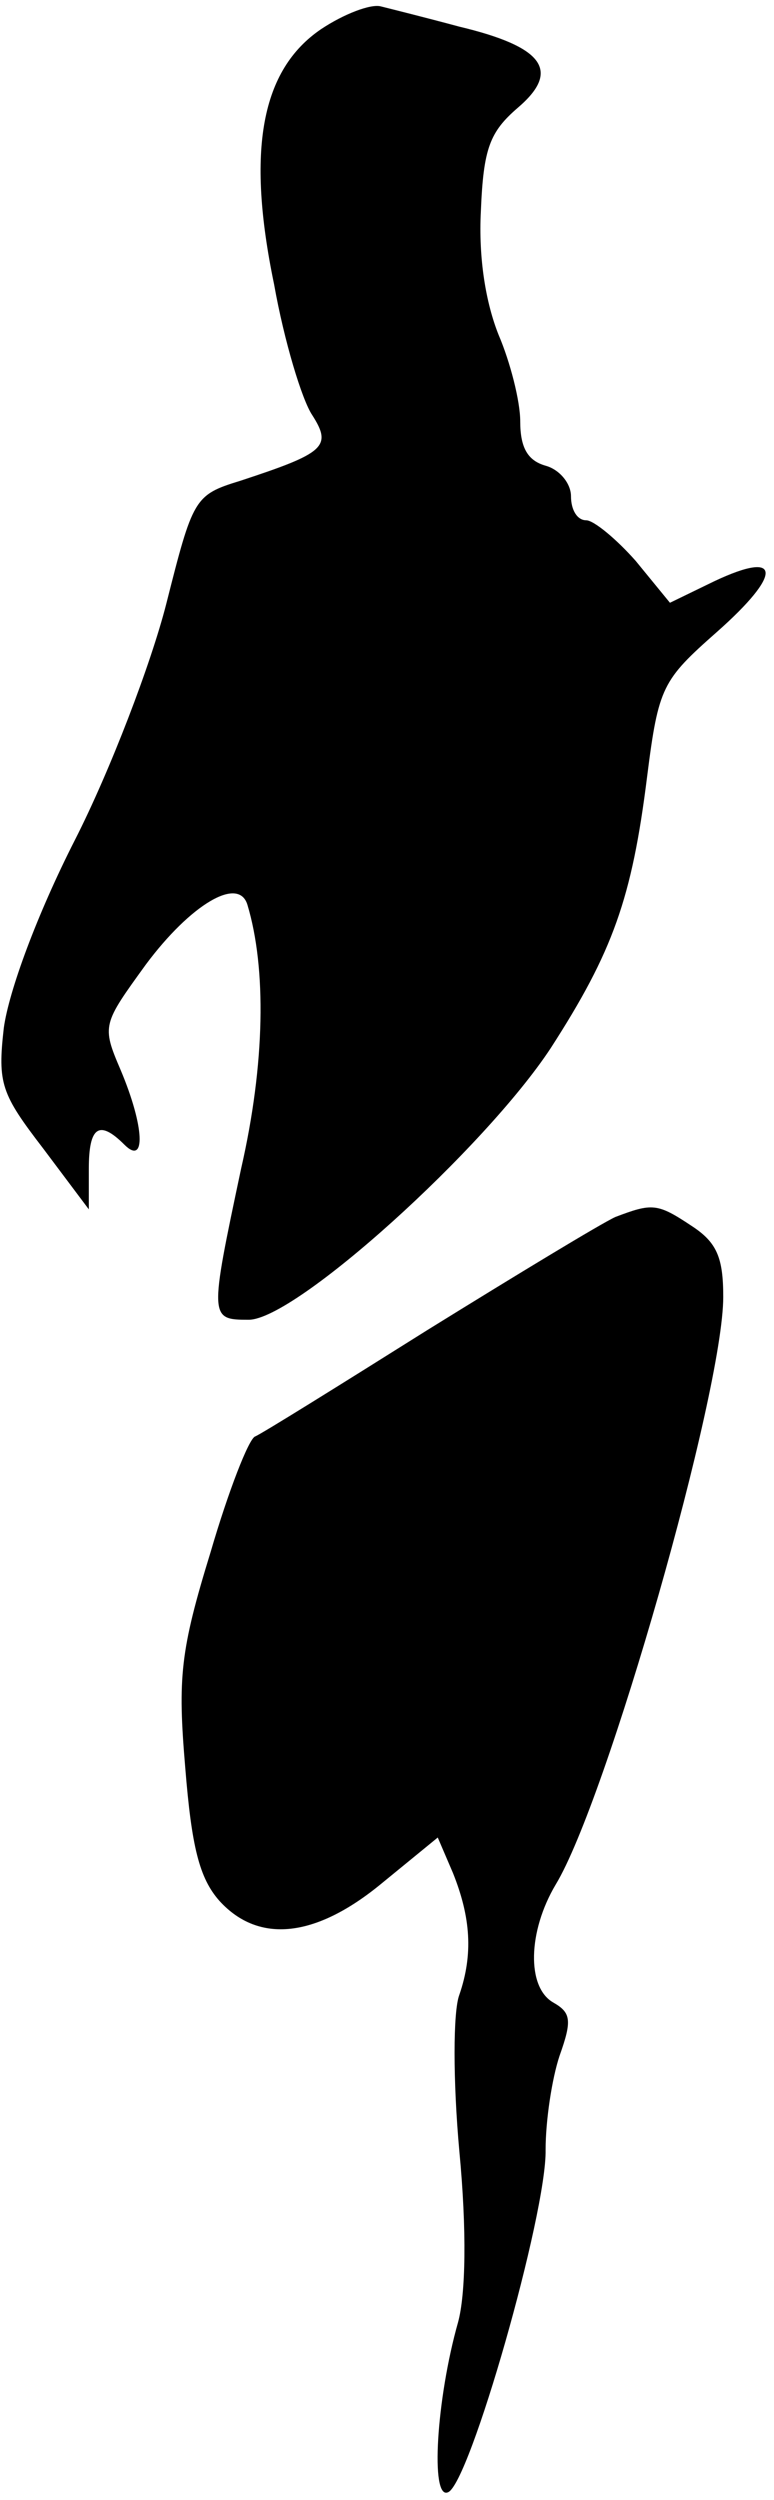 <?xml version="1.0" standalone="no"?>
<!DOCTYPE svg PUBLIC "-//W3C//DTD SVG 20010904//EN"
 "http://www.w3.org/TR/2001/REC-SVG-20010904/DTD/svg10.dtd">
<svg version="1.0" xmlns="http://www.w3.org/2000/svg"
 width="61pt" height="197pt" viewBox="0 0 61 197"
 preserveAspectRatio="xMidYMid meet">
<g transform="translate(0,197) scale(0.1,-0.1)"
fill="#000000" stroke="none">
<path fill="#000000" stroke="none" d="M253 1947 c-47 -32 -59 -95 -37 -201 8
-45 22 -91 30 -103 16 -25 10 -30 -57 -52 -36 -11 -37 -14 -58 -97 -12 -47
-44 -131 -72 -186 -30 -59 -52 -119 -56 -148 -5 -44 -2 -52 31 -95 l36 -48 0
32 c0 33 8 39 28 19 17 -17 16 14 -3 59 -15 35 -14 36 20 83 35 47 73 70 80
47 15 -50 14 -125 -5 -208 -25 -118 -25 -119 6 -119 37 0 186 135 238 214 49
76 64 118 76 214 9 71 12 76 55 114 52 46 51 65 -2 40 l-35 -17 -27 33 c-15
17 -33 32 -39 32 -7 0 -12 8 -12 19 0 10 -9 21 -20 24 -14 4 -20 14 -20 35 0
16 -8 47 -17 68 -10 25 -16 60 -14 98 2 49 7 62 29 81 34 29 21 48 -46 64 -26
7 -54 14 -62 16 -8 2 -29 -6 -47 -18z"/>
<path fill="#000000" stroke="none" d="M485 1011 c-11 -5 -77 -45 -148 -89
-70 -44 -131 -82 -136 -84 -5 -2 -21 -43 -35 -91 -24 -78 -26 -99 -20 -170 5
-62 11 -87 27 -105 31 -34 76 -29 128 14 l44 36 12 -28 c14 -35 16 -64 5 -96
-5 -13 -5 -68 0 -123 6 -63 5 -113 -1 -135 -17 -60 -22 -140 -8 -134 17 6 78
220 77 270 0 23 5 56 11 74 10 28 9 34 -5 42 -21 12 -20 56 2 93 40 66 132
388 132 463 0 31 -5 43 -25 56 -27 18 -31 18 -60 7z"/>
</g>
</svg>
